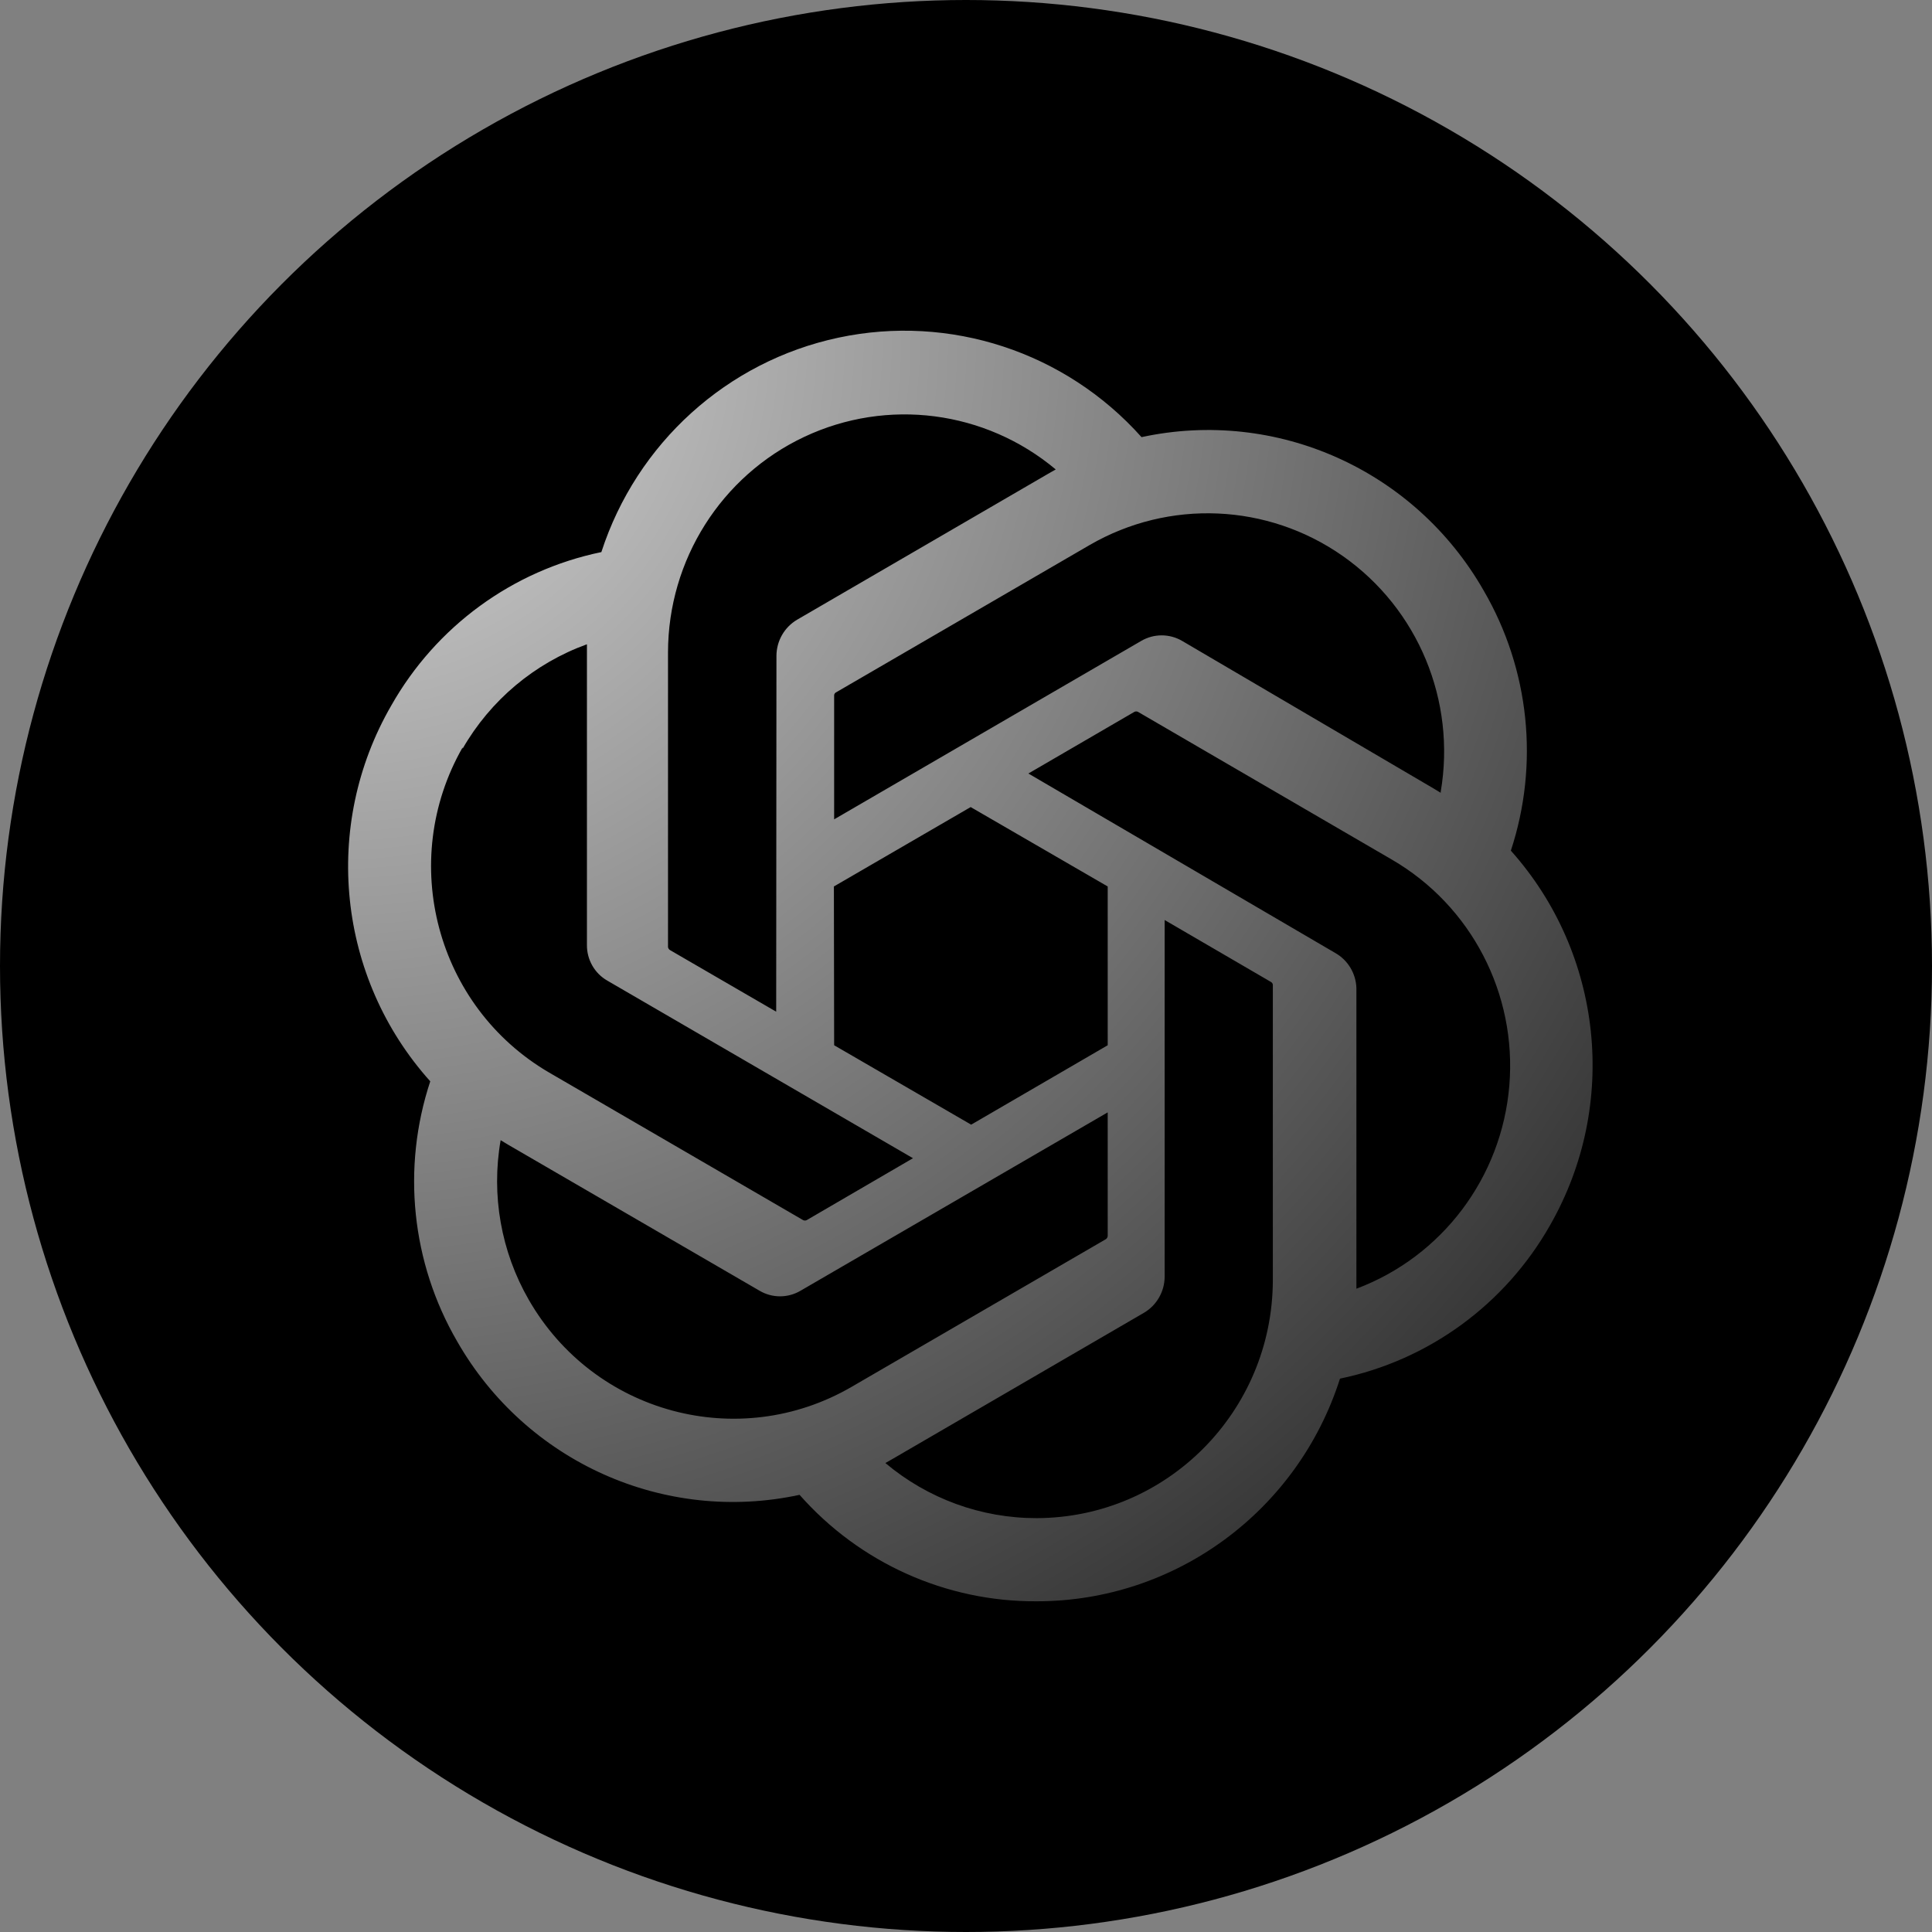 <svg class="h-[222px] w-[222px]" viewBox="0 0 222 222" fill="none" xmlns="http://www.w3.org/2000/svg"><rect x="0" y="0" width="222" height="222" fill="#808080" stroke="none"/><circle cx="111" cy="111" r="111" fill="black"/><path d="M173.607 97.745C176.886 87.8 175.751 76.914 170.492 67.872C162.584 54.01 146.691 46.879 131.17 50.23C122.423 40.431 109.151 36.074 96.35 38.798C83.55 41.522 73.163 50.915 69.1 63.44C58.905 65.546 50.105 71.975 44.953 81.082C36.959 94.921 38.774 112.379 49.44 124.252C46.148 134.192 47.273 145.08 52.526 154.125C60.443 167.992 76.347 175.122 91.876 171.767C98.784 179.601 108.708 184.058 119.11 183.999C135.02 184.014 149.114 173.67 153.974 158.414C164.168 156.304 172.967 149.876 178.122 140.771C186.019 126.956 184.197 109.593 173.607 97.745ZM119.11 174.444C112.76 174.454 106.609 172.213 101.735 168.112L102.593 167.623L131.456 150.844C132.917 149.981 133.818 148.406 133.827 146.7V105.717L146.03 112.826C146.152 112.889 146.237 113.006 146.258 113.143V147.103C146.227 162.19 134.091 174.412 119.11 174.444ZM60.756 149.348C57.571 143.81 56.428 137.318 57.527 131.015L58.384 131.533L87.275 148.312C88.731 149.172 90.535 149.172 91.991 148.312L127.283 127.82V142.009C127.277 142.158 127.203 142.296 127.083 142.383L97.849 159.363C84.858 166.9 68.261 162.419 60.756 149.348ZM53.154 86.032C56.361 80.458 61.423 76.207 67.443 74.031V108.567C67.421 110.266 68.319 111.843 69.786 112.682L104.907 133.087L92.705 140.196C92.571 140.267 92.41 140.267 92.276 140.196L63.099 123.244C50.134 115.676 45.688 98.973 53.154 85.888V86.032ZM153.403 109.488L118.167 88.881L130.341 81.801C130.475 81.73 130.636 81.73 130.77 81.801L159.947 98.781C169.053 104.074 174.307 114.185 173.432 124.737C172.557 135.289 165.712 144.383 155.86 148.082V113.546C155.809 111.851 154.875 110.309 153.403 109.488ZM165.548 91.097L164.691 90.579L135.856 73.657C134.392 72.791 132.577 72.791 131.113 73.657L95.849 94.148V79.959C95.833 79.812 95.899 79.669 96.02 79.585L125.197 62.634C134.326 57.338 145.672 57.832 154.312 63.902C162.953 69.973 167.331 80.525 165.548 90.982V91.097ZM89.19 116.251L76.988 109.171C76.864 109.096 76.781 108.969 76.759 108.826V74.952C76.773 64.344 82.872 54.699 92.411 50.201C101.95 45.703 113.211 47.16 121.311 53.942L120.453 54.432L91.591 71.21C90.129 72.074 89.228 73.648 89.219 75.355L89.19 116.251ZM95.82 101.861L111.537 92.738L127.283 101.861V120.107L111.595 129.231L95.849 120.107L95.82 101.861Z" fill="url(#paint0_radial_39_26)"/><defs><radialGradient id="paint0_radial_39_26" cx="0" cy="0" r="1" gradientUnits="userSpaceOnUse" gradientTransform="translate(40 38) rotate(45.595) scale(204.365 204.365)"><stop stop-color="white" stop-opacity="0.85"/><stop offset="1" stop-color="white" stop-opacity="0.1"/></radialGradient></defs></svg>